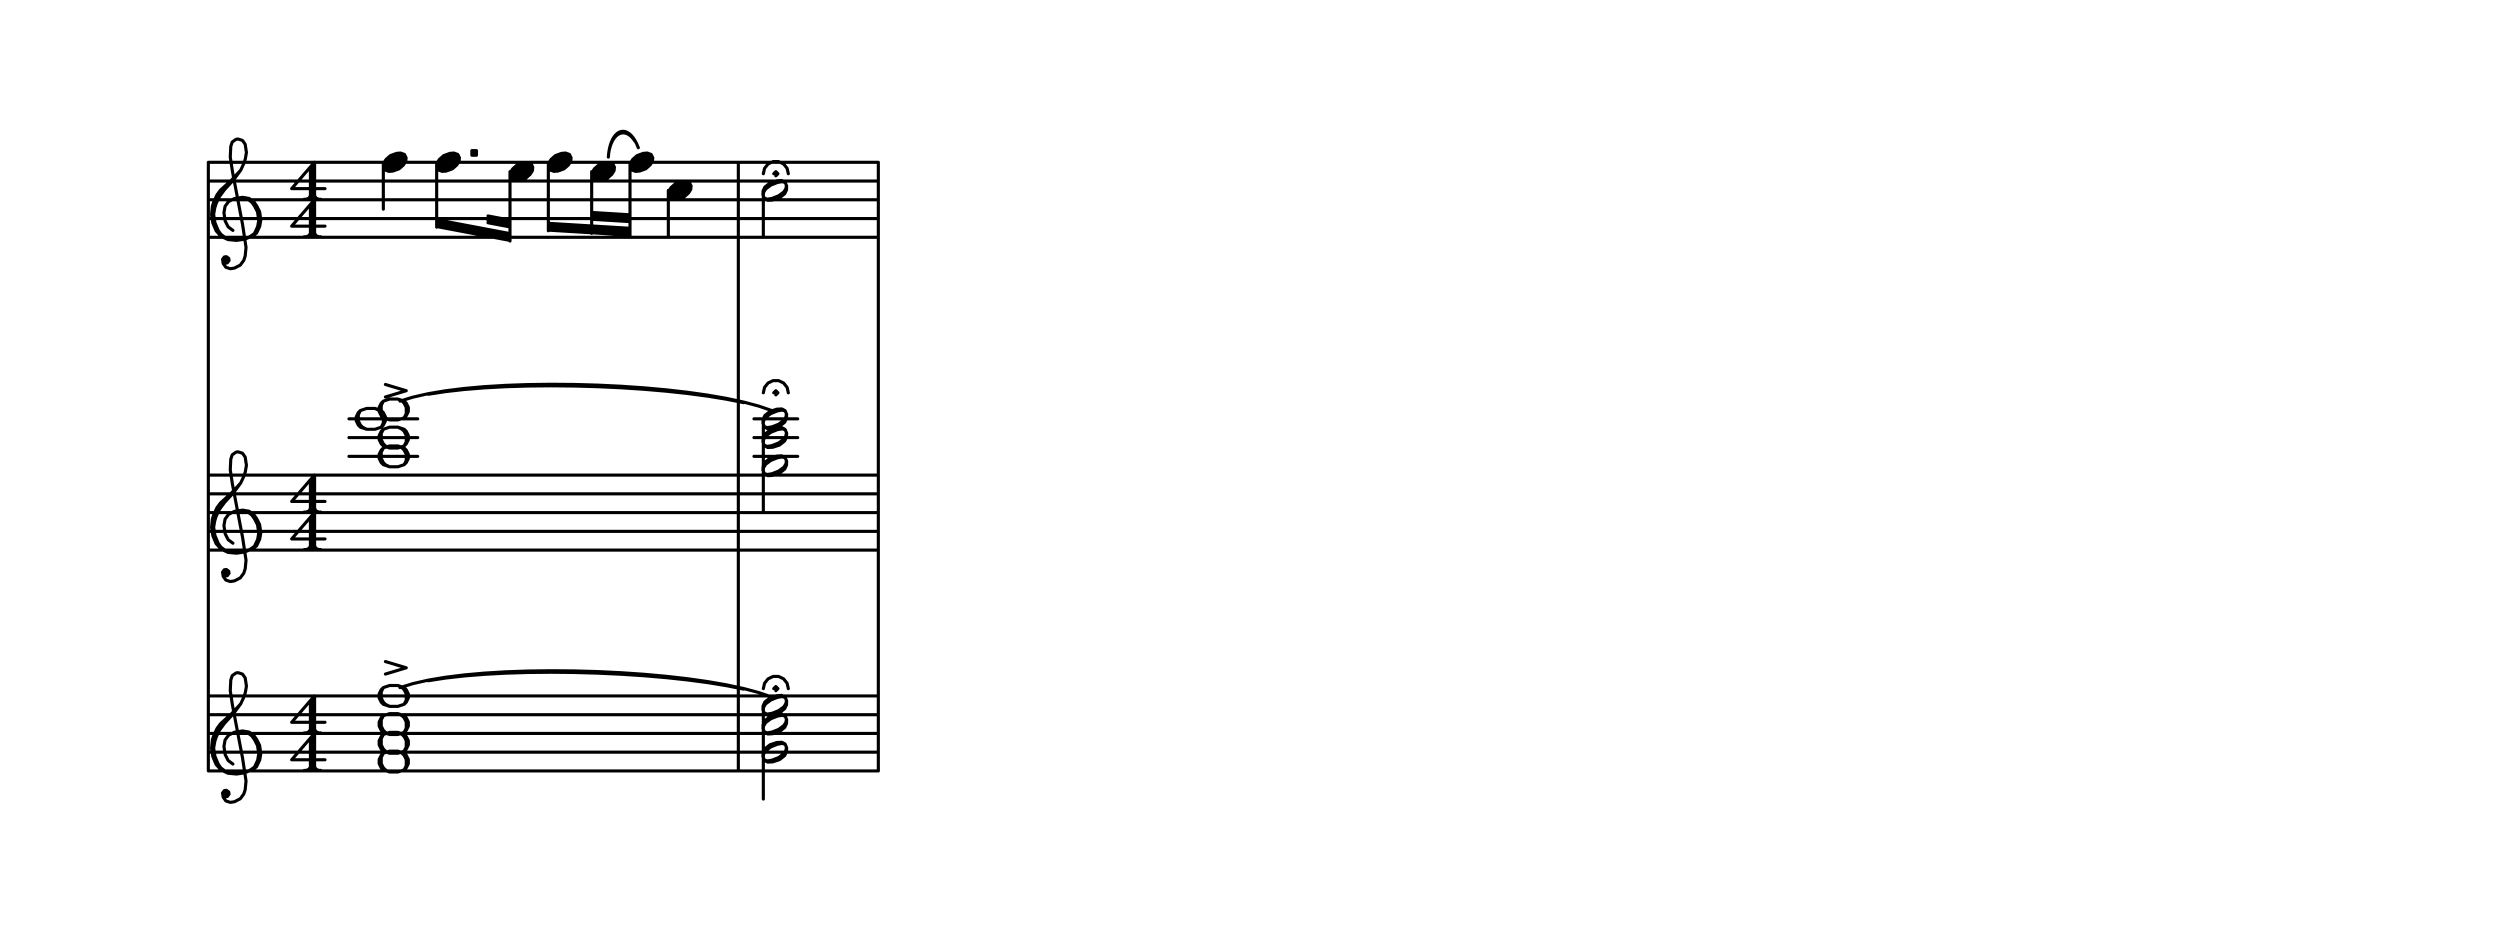 <svg xmlns="http://www.w3.org/2000/svg" width="1200" height="451.548"><rect x="0" y="0" width="1200" height="451.548" fill="white"></rect><path stroke="black" stroke-width="1.5" stroke-linecap="round" stroke-linejoin="round" fill="none" d="M 100,77.9 100,370.048 M 100,77.9 421.6,77.9 M 100,86.9 421.6,86.9 M 100,95.9 421.6,95.9 M 100,104.9 421.6,104.9 M 100,113.9 421.6,113.9 M 100,228.048 421.6,228.048 M 100,237.048 421.6,237.048 M 100,246.048 421.6,246.048 M 100,255.048 421.6,255.048 M 100,264.048 421.6,264.048 M 100,334.048 421.6,334.048 M 100,343.048 421.6,343.048 M 100,352.048 421.6,352.048 M 100,361.048 421.6,361.048 M 100,370.048 421.6,370.048 M 108.112,126.319 109.101,126.17 109.94,125.032 109.791,124.043 108.653,123.203 107.664,123.353 106.825,124.491 107.124,126.469 108.411,128.297 110.538,128.987 112.516,128.688 115.333,127.251 117.011,124.974 117.701,122.847 118.092,118.743 116.448,107.866 111.574,82.308 110.528,75.386 110.77,70.293 111.46,68.166 113.288,66.878 114.276,66.729 116.403,67.419 117.691,69.247 118.289,73.202 117.748,76.318 117.058,78.445 115.529,81.71 111.183,86.412 105.848,91.264 104.17,93.54 102.64,96.806 101.95,98.933 101.559,103.037 102.157,106.992 103.744,110.798 106.17,113.465 109.435,114.994 113.539,115.385 117.494,114.788 121.3,113.201 123.128,111.914 124.657,108.648 125.198,105.533 124.6,101.578 123.163,98.761 121.875,96.933 119.599,95.254 116.483,94.713 112.528,95.311 109.711,96.748 108.033,99.025 107.492,102.14 108.09,106.096 109.527,108.912 111.803,110.591 M 107.813,124.342 107.963,125.33 108.952,125.181 108.802,124.192 107.813,124.342 M 115.529,81.71 112.172,86.263 107.826,90.965 105.308,94.38 103.779,97.645 103.089,99.772 102.548,102.888 103.146,106.843 104.732,110.648 106.02,112.476 109.435,114.994 M 117.494,114.788 120.311,113.351 122.139,112.063 123.669,108.798 124.209,105.682 123.611,101.727 122.174,98.91 120.887,97.082 118.61,95.403 116.483,94.713 M 149,80.35 149,95.65 M 150,79.5 150,94.8 M 151,77.8 151,95.65 M 151,77.8 140,90.55 156,90.55 M 146,95.65 154,95.65 M 149,94.8 147,95.65 M 149,93.95 148,95.65 M 151,93.95 152,95.65 M 151,94.8 153,95.65 M 149,98.35 149,113.65 M 150,97.5 150,112.8 M 151,95.8 151,113.65 M 151,95.8 140,108.55 156,108.55 M 146,113.65 154,113.65 M 149,112.8 147,113.65 M 149,111.95 148,113.65 M 151,111.95 152,113.65 M 151,112.8 153,113.65 M 190.36,73.62 187.4,74.7 185.32,76.54 184.2,78.3 184.04,79.98 184.84,81.58 186.68,82.26 188.6,82.1 191.56,81.02 193.64,79.18 194.76,77.42 194.92,75.74 194.12,74.14 192.28,73.46 190.36,73.62 M 186.28,76.46 192.28,73.46 M 185.16,78.22 193.16,74.22 M 184.04,79.98 194.04,74.98 M 184.92,80.74 194.92,75.74 M 185.8,81.5 193.8,77.5 M 186.68,82.26 192.68,79.26 M 184,100.4 184,77.9 M 226.5,72.3 226.5,74.5 228.7,74.5 228.7,72.3 226.5,72.3 M 226.5,72.3 228.7,74.5 M 228.7,72.3 226.5,74.5 M 215.96,73.62 213,74.7 210.92,76.54 209.8,78.3 209.64,79.98 210.44,81.58 212.28,82.26 214.2,82.1 217.16,81.02 219.24,79.18 220.36,77.42 220.52,75.74 219.72,74.14 217.88,73.46 215.96,73.62 M 211.88,76.46 217.88,73.46 M 210.76,78.22 218.76,74.22 M 209.64,79.98 219.64,74.98 M 210.52,80.74 220.52,75.74 M 211.4,81.5 219.4,77.5 M 212.28,82.26 218.28,79.26 M 251.16,78.12 248.2,79.2 246.12,81.04 245,82.8 244.84,84.48 245.64,86.08 247.48,86.76 249.4,86.6 252.36,85.52 254.44,83.68 255.56,81.92 255.72,80.24 254.92,78.64 253.08,77.96 251.16,78.12 M 247.08,80.96 253.08,77.96 M 245.96,82.72 253.96,78.72 M 244.84,84.48 254.84,79.48 M 245.72,85.24 255.72,80.24 M 246.6,86 254.6,82 M 247.48,86.76 253.48,83.76 M 269.56,73.62 266.6,74.7 264.52,76.54 263.4,78.3 263.24,79.98 264.04,81.58 265.88,82.26 267.8,82.1 270.76,81.02 272.84,79.18 273.96,77.42 274.12,75.74 273.32,74.14 271.48,73.46 269.56,73.62 M 265.48,76.46 271.48,73.46 M 264.36,78.22 272.36,74.22 M 263.24,79.98 273.24,74.98 M 264.12,80.74 274.12,75.74 M 265,81.5 273,77.5 M 265.88,82.26 271.88,79.26 M 290.36,78.12 287.4,79.2 285.32,81.04 284.2,82.8 284.04,84.48 284.84,86.08 286.68,86.76 288.6,86.6 291.56,85.52 293.64,83.68 294.76,81.92 294.92,80.24 294.12,78.64 292.28,77.96 290.36,78.12 M 286.28,80.96 292.28,77.96 M 285.16,82.72 293.16,78.72 M 284.04,84.48 294.04,79.48 M 284.92,85.24 294.92,80.24 M 285.8,86 293.8,82 M 286.68,86.76 292.68,83.76 M 308.76,73.62 305.8,74.7 303.72,76.54 302.6,78.3 302.44,79.98 303.24,81.58 305.08,82.26 307,82.1 309.96,81.02 312.04,79.18 313.16,77.42 313.32,75.74 312.52,74.14 310.68,73.46 308.76,73.62 M 304.68,76.46 310.68,73.46 M 303.56,78.22 311.56,74.22 M 302.44,79.98 312.44,74.98 M 303.32,80.74 313.32,75.74 M 304.2,81.5 312.2,77.5 M 305.08,82.26 311.08,79.26 M 327.16,87.12 324.2,88.2 322.12,90.04 321,91.8 320.84,93.48 321.64,95.08 323.48,95.76 325.4,95.6 328.36,94.52 330.44,92.68 331.56,90.92 331.72,89.24 330.92,87.64 329.08,86.96 327.16,87.12 M 323.08,89.96 329.08,86.96 M 321.96,91.72 329.96,87.72 M 320.84,93.48 330.84,88.48 M 321.72,94.24 331.72,89.24 M 322.6,95 330.6,91 M 323.48,95.76 329.48,92.76 M 320.8,113.9 320.8,91.4 M 209.6,108.74 244.8,115.4 M 209.6,107.65 244.8,114.31 M 209.6,106.56 244.8,113.22 M 209.6,105.47 244.8,112.13 M 234.24,106.922 244.8,108.92 M 234.24,105.832 244.8,107.83 M 234.24,104.742 244.8,106.74 M 234.24,103.652 244.8,105.65 M 209.6,109.04 209.6,77.9 M 244.8,115.7 244.8,82.4 M 263.2,110.463 302.4,112.848 M 263.2,109.373 302.4,111.758 M 263.2,108.283 302.4,110.668 M 263.2,107.193 302.4,109.578 M 284,105.249 302.4,106.368 M 284,104.159 302.4,105.278 M 284,103.069 302.4,104.188 M 284,101.979 302.4,103.098 M 263.2,110.763 263.2,77.9 M 284,112.029 284,82.4 M 302.4,113.148 302.4,77.9 M 108.112,276.467 109.101,276.318 109.94,275.18 109.791,274.191 108.653,273.352 107.664,273.501 106.825,274.639 107.124,276.617 108.411,278.445 110.538,279.135 112.516,278.836 115.333,277.399 117.011,275.122 117.701,272.995 118.092,268.891 116.448,258.014 111.574,232.456 110.528,225.534 110.77,220.441 111.46,218.314 113.288,217.026 114.276,216.877 116.403,217.567 117.691,219.395 118.289,223.35 117.748,226.466 117.058,228.593 115.529,231.858 111.183,236.56 105.848,241.412 104.17,243.688 102.64,246.954 101.95,249.081 101.559,253.185 102.157,257.14 103.744,260.946 106.17,263.613 109.435,265.142 113.539,265.534 117.494,264.936 121.3,263.349 123.128,262.062 124.657,258.796 125.198,255.681 124.6,251.726 123.163,248.909 121.875,247.081 119.599,245.402 116.483,244.861 112.528,245.459 109.711,246.896 108.033,249.173 107.492,252.288 108.09,256.244 109.527,259.06 111.803,260.739 M 107.813,274.49 107.963,275.479 108.952,275.329 108.802,274.34 107.813,274.49 M 115.529,231.858 112.172,236.411 107.826,241.113 105.308,244.528 103.779,247.793 103.089,249.92 102.548,253.036 103.146,256.991 104.732,260.796 106.02,262.624 109.435,265.142 M 117.494,264.936 120.311,263.499 122.139,262.211 123.669,258.946 124.209,255.83 123.611,251.875 122.174,249.058 120.887,247.23 118.61,245.551 116.483,244.861 M 149,230.498 149,245.798 M 150,229.648 150,244.948 M 151,227.948 151,245.798 M 151,227.948 140,240.698 156,240.698 M 146,245.798 154,245.798 M 149,244.948 147,245.798 M 149,244.098 148,245.798 M 151,244.098 152,245.798 M 151,244.948 153,245.798 M 149,248.498 149,263.798 M 150,247.648 150,262.948 M 151,245.948 151,263.798 M 151,245.948 140,258.698 156,258.698 M 146,263.798 154,263.798 M 149,262.948 147,263.798 M 149,262.098 148,263.798 M 151,262.098 152,263.798 M 151,262.948 153,263.798 M 185,184.548 195,187.548 185,190.548 M 187,214.048 184,215.048 183,216.048 182,218.048 182,220.048 183,222.048 184,223.048 187,224.048 191,224.048 194,223.048 195,222.048 196,220.048 196,218.048 195,216.048 194,215.048 191,214.048 187,214.048 M 184,215.048 183,217.048 183,220.048 184,222.048 185,223.048 187,224.048 M 194,223.048 195,221.048 195,218.048 194,216.048 193,215.048 191,214.048 M 187,205.048 184,206.048 183,207.048 182,209.048 182,211.048 183,213.048 184,214.048 187,215.048 191,215.048 194,214.048 195,213.048 196,211.048 196,209.048 195,207.048 194,206.048 191,205.048 187,205.048 M 184,206.048 183,208.048 183,211.048 184,213.048 185,214.048 187,215.048 M 194,214.048 195,212.048 195,209.048 194,207.048 193,206.048 191,205.048 M 176,196.048 173,197.048 172,198.048 171,200.048 171,202.048 172,204.048 173,205.048 176,206.048 180,206.048 183,205.048 184,204.048 185,202.048 185,200.048 184,198.048 183,197.048 180,196.048 176,196.048 M 173,197.048 172,199.048 172,202.048 173,204.048 174,205.048 176,206.048 M 183,205.048 184,203.048 184,200.048 183,198.048 182,197.048 180,196.048 M 187,191.548 184,192.548 183,193.548 182,195.548 182,197.548 183,199.548 184,200.548 187,201.548 191,201.548 194,200.548 195,199.548 196,197.548 196,195.548 195,193.548 194,192.548 191,191.548 187,191.548 M 184,192.548 183,194.548 183,197.548 184,199.548 185,200.548 187,201.548 M 194,200.548 195,198.548 195,195.548 194,193.548 193,192.548 191,191.548 M 167.5,219.048 200.5,219.048 M 167.5,210.048 200.5,210.048 M 167.5,201.048 200.5,201.048 M 108.112,382.467 109.101,382.318 109.94,381.18 109.791,380.191 108.653,379.352 107.664,379.501 106.825,380.639 107.124,382.617 108.411,384.445 110.538,385.135 112.516,384.836 115.333,383.399 117.011,381.122 117.701,378.995 118.092,374.891 116.448,364.014 111.574,338.456 110.528,331.534 110.77,326.441 111.46,324.314 113.288,323.026 114.276,322.877 116.403,323.567 117.691,325.395 118.289,329.35 117.748,332.466 117.058,334.593 115.529,337.858 111.183,342.56 105.848,347.412 104.17,349.688 102.64,352.954 101.95,355.081 101.559,359.185 102.157,363.14 103.744,366.946 106.17,369.613 109.435,371.142 113.539,371.534 117.494,370.936 121.3,369.349 123.128,368.062 124.657,364.796 125.198,361.681 124.6,357.726 123.163,354.909 121.875,353.081 119.599,351.402 116.483,350.861 112.528,351.459 109.711,352.896 108.033,355.173 107.492,358.288 108.09,362.244 109.527,365.06 111.803,366.739 M 107.813,380.49 107.963,381.479 108.952,381.329 108.802,380.34 107.813,380.49 M 115.529,337.858 112.172,342.411 107.826,347.113 105.308,350.528 103.779,353.793 103.089,355.92 102.548,359.036 103.146,362.991 104.732,366.796 106.02,368.624 109.435,371.142 M 117.494,370.936 120.311,369.499 122.139,368.211 123.669,364.946 124.209,361.83 123.611,357.875 122.174,355.058 120.887,353.23 118.61,351.551 116.483,350.861 M 149,336.498 149,351.798 M 150,335.648 150,350.948 M 151,333.948 151,351.798 M 151,333.948 140,346.698 156,346.698 M 146,351.798 154,351.798 M 149,350.948 147,351.798 M 149,350.098 148,351.798 M 151,350.098 152,351.798 M 151,350.948 153,351.798 M 149,354.498 149,369.798 M 150,353.648 150,368.948 M 151,351.948 151,369.798 M 151,351.948 140,364.698 156,364.698 M 146,369.798 154,369.798 M 149,368.948 147,369.798 M 149,368.098 148,369.798 M 151,368.098 152,369.798 M 151,368.948 153,369.798 M 185,317.548 195,320.548 185,323.548 M 187,360.548 184,361.548 183,362.548 182,364.548 182,366.548 183,368.548 184,369.548 187,370.548 191,370.548 194,369.548 195,368.548 196,366.548 196,364.548 195,362.548 194,361.548 191,360.548 187,360.548 M 184,361.548 183,363.548 183,366.548 184,368.548 185,369.548 187,370.548 M 194,369.548 195,367.548 195,364.548 194,362.548 193,361.548 191,360.548 M 187,351.548 184,352.548 183,353.548 182,355.548 182,357.548 183,359.548 184,360.548 187,361.548 191,361.548 194,360.548 195,359.548 196,357.548 196,355.548 195,353.548 194,352.548 191,351.548 187,351.548 M 184,352.548 183,354.548 183,357.548 184,359.548 185,360.548 187,361.548 M 194,360.548 195,358.548 195,355.548 194,353.548 193,352.548 191,351.548 M 187,342.548 184,343.548 183,344.548 182,346.548 182,348.548 183,350.548 184,351.548 187,352.548 191,352.548 194,351.548 195,350.548 196,348.548 196,346.548 195,344.548 194,343.548 191,342.548 187,342.548 M 184,343.548 183,345.548 183,348.548 184,350.548 185,351.548 187,352.548 M 194,351.548 195,349.548 195,346.548 194,344.548 193,343.548 191,342.548 M 187,329.048 184,330.048 183,331.048 182,333.048 182,335.048 183,337.048 184,338.048 187,339.048 191,339.048 194,338.048 195,337.048 196,335.048 196,333.048 195,331.048 194,330.048 191,329.048 187,329.048 M 184,330.048 183,332.048 183,335.048 184,337.048 185,338.048 187,339.048 M 194,338.048 195,336.048 195,333.048 194,331.048 193,330.048 191,329.048 M 354.4,77.9 354.4,370.048 M 378.4,83.4 377.806,80.797 376.141,78.709 373.735,77.55 371.065,77.55 368.659,78.709 366.994,80.797 366.4,83.4 M 371.4,83.4 372.4,82.4 373.4,83.4 372.4,84.4 M 372.868,86.76 369.62,87.84 367.144,89.8 366.275,91.68 366.209,93.52 366.947,95.32 368.522,96.16 370.932,96.04 374.18,94.96 376.656,93 377.525,91.12 377.591,89.28 376.853,87.48 375.278,86.64 372.868,86.76 M 373.2,87.57 370.026,88.83 367.513,90.7 366.533,92.31 366.32,93.79 366.873,95.139 368.3,95.619 370.6,95.23 373.774,93.97 376.287,92.1 377.267,90.49 377.48,89.01 376.927,87.661 375.5,87.181 373.2,87.57 M 366.4,113.9 366.4,91.4 M 378.4,188.548 377.806,185.945 376.141,183.857 373.735,182.698 371.065,182.698 368.659,183.857 366.994,185.945 366.4,188.548 M 371.4,188.548 372.4,187.548 373.4,188.548 372.4,189.548 M 372.868,218.908 369.62,219.988 367.144,221.948 366.275,223.828 366.209,225.668 366.947,227.468 368.522,228.308 370.932,228.188 374.18,227.108 376.656,225.148 377.525,223.268 377.591,221.428 376.853,219.628 375.278,218.788 372.868,218.908 M 373.2,219.718 370.026,220.978 367.513,222.848 366.533,224.458 366.32,225.938 366.873,227.288 368.3,227.768 370.6,227.378 373.774,226.118 376.287,224.248 377.267,222.638 377.48,221.159 376.927,219.809 375.5,219.329 373.2,219.718 M 366.4,246.048 366.4,223.548 M 372.868,205.408 369.62,206.488 367.144,208.448 366.275,210.328 366.209,212.168 366.947,213.968 368.522,214.808 370.932,214.688 374.18,213.608 376.656,211.648 377.525,209.768 377.591,207.928 376.853,206.128 375.278,205.288 372.868,205.408 M 373.2,206.218 370.026,207.478 367.513,209.348 366.533,210.958 366.32,212.438 366.873,213.788 368.3,214.268 370.6,213.878 373.774,212.618 376.287,210.748 377.267,209.138 377.48,207.659 376.927,206.309 375.5,205.829 373.2,206.218 M 366.4,223.548 366.4,210.048 M 372.868,196.408 369.62,197.488 367.144,199.448 366.275,201.328 366.209,203.168 366.947,204.968 368.522,205.808 370.932,205.688 374.18,204.608 376.656,202.648 377.525,200.768 377.591,198.928 376.853,197.128 375.278,196.288 372.868,196.408 M 373.2,197.218 370.026,198.478 367.513,200.348 366.533,201.958 366.32,203.438 366.873,204.788 368.3,205.268 370.6,204.878 373.774,203.618 376.287,201.748 377.267,200.138 377.48,198.659 376.927,197.309 375.5,196.829 373.2,197.218 M 366.4,210.048 366.4,201.048 M 361.9,210.048 382.9,210.048 M 361.9,219.048 382.9,219.048 M 361.9,201.048 382.9,201.048 M 378.4,330.548 377.806,327.945 376.141,325.857 373.735,324.698 371.065,324.698 368.659,325.857 366.994,327.945 366.4,330.548 M 371.4,330.548 372.4,329.548 373.4,330.548 372.4,331.548 M 372.868,356.408 369.62,357.488 367.144,359.448 366.275,361.328 366.209,363.168 366.947,364.968 368.522,365.808 370.932,365.688 374.18,364.608 376.656,362.648 377.525,360.768 377.591,358.928 376.853,357.128 375.278,356.288 372.868,356.408 M 373.2,357.218 370.026,358.478 367.513,360.348 366.533,361.958 366.32,363.438 366.873,364.788 368.3,365.268 370.6,364.878 373.774,363.618 376.287,361.748 377.267,360.138 377.48,358.659 376.927,357.309 375.5,356.829 373.2,357.218 M 366.4,383.548 366.4,361.048 M 372.868,342.908 369.62,343.988 367.144,345.948 366.275,347.828 366.209,349.668 366.947,351.468 368.522,352.308 370.932,352.188 374.18,351.108 376.656,349.148 377.525,347.268 377.591,345.428 376.853,343.628 375.278,342.788 372.868,342.908 M 373.2,343.718 370.026,344.978 367.513,346.848 366.533,348.458 366.32,349.938 366.873,351.288 368.3,351.768 370.6,351.378 373.774,350.118 376.287,348.248 377.267,346.638 377.48,345.159 376.927,343.809 375.5,343.329 373.2,343.718 M 366.4,361.048 366.4,347.548 M 372.868,333.908 369.62,334.988 367.144,336.948 366.275,338.828 366.209,340.668 366.947,342.468 368.522,343.308 370.932,343.188 374.18,342.108 376.656,340.148 377.525,338.268 377.591,336.428 376.853,334.628 375.278,333.788 372.868,333.908 M 373.2,334.718 370.026,335.978 367.513,337.848 366.533,339.458 366.32,340.938 366.873,342.288 368.3,342.768 370.6,342.378 373.774,341.118 376.287,339.248 377.267,337.638 377.48,336.159 376.927,334.809 375.5,334.329 373.2,334.718 M 366.4,347.548 366.4,338.548 M 421.6,77.9 421.6,370.048 M 292,75.4 292.2,73.33 292.519,71.433 292.947,69.714 293.473,68.178 294.089,66.831 294.784,65.678 295.547,64.726 296.369,63.979 297.24,63.443 298.149,63.123 299.086,63.026 300.042,63.156 301.006,63.519 301.968,64.12 302.919,64.966 303.847,66.061 304.744,67.412 305.598,69.023 306.4,70.9 M 304.744,67.694 303.847,66.46 302.919,65.465 301.968,64.702 301.006,64.167 300.042,63.854 299.086,63.757 298.149,63.871 297.24,64.191 296.369,64.71 295.547,65.424 294.784,66.326 294.089,67.412 293.473,68.676 292.947,70.112 292.519,71.715 M 192,192.548 198.231,190.625 205.521,188.974 213.744,187.588 222.776,186.462 232.492,185.591 242.767,184.969 253.476,184.591 264.494,184.451 275.696,184.543 286.958,184.862 298.155,185.404 309.162,186.161 319.854,187.128 330.106,188.301 339.794,189.674 348.791,191.24 356.975,192.995 364.22,194.933 370.4,197.048 M 356.975,193.277 348.791,191.639 339.794,190.172 330.106,188.883 319.854,187.777 309.162,186.859 298.155,186.135 286.958,185.61 275.696,185.291 264.494,185.182 253.476,185.289 242.767,185.617 232.492,186.173 222.776,186.961 213.744,187.987 205.521,189.256 M 192,330.048 198.231,328.125 205.521,326.474 213.744,325.088 222.776,323.962 232.492,323.091 242.767,322.469 253.476,322.091 264.494,321.951 275.696,322.043 286.958,322.362 298.155,322.904 309.162,323.661 319.854,324.628 330.106,325.801 339.794,327.174 348.791,328.74 356.975,330.495 364.22,332.433 370.4,334.548 M 356.975,330.777 348.791,329.139 339.794,327.672 330.106,326.383 319.854,325.277 309.162,324.359 298.155,323.635 286.958,323.11 275.696,322.791 264.494,322.682 253.476,322.789 242.767,323.117 232.492,323.673 222.776,324.461 213.744,325.487 205.521,326.756 "/></svg>